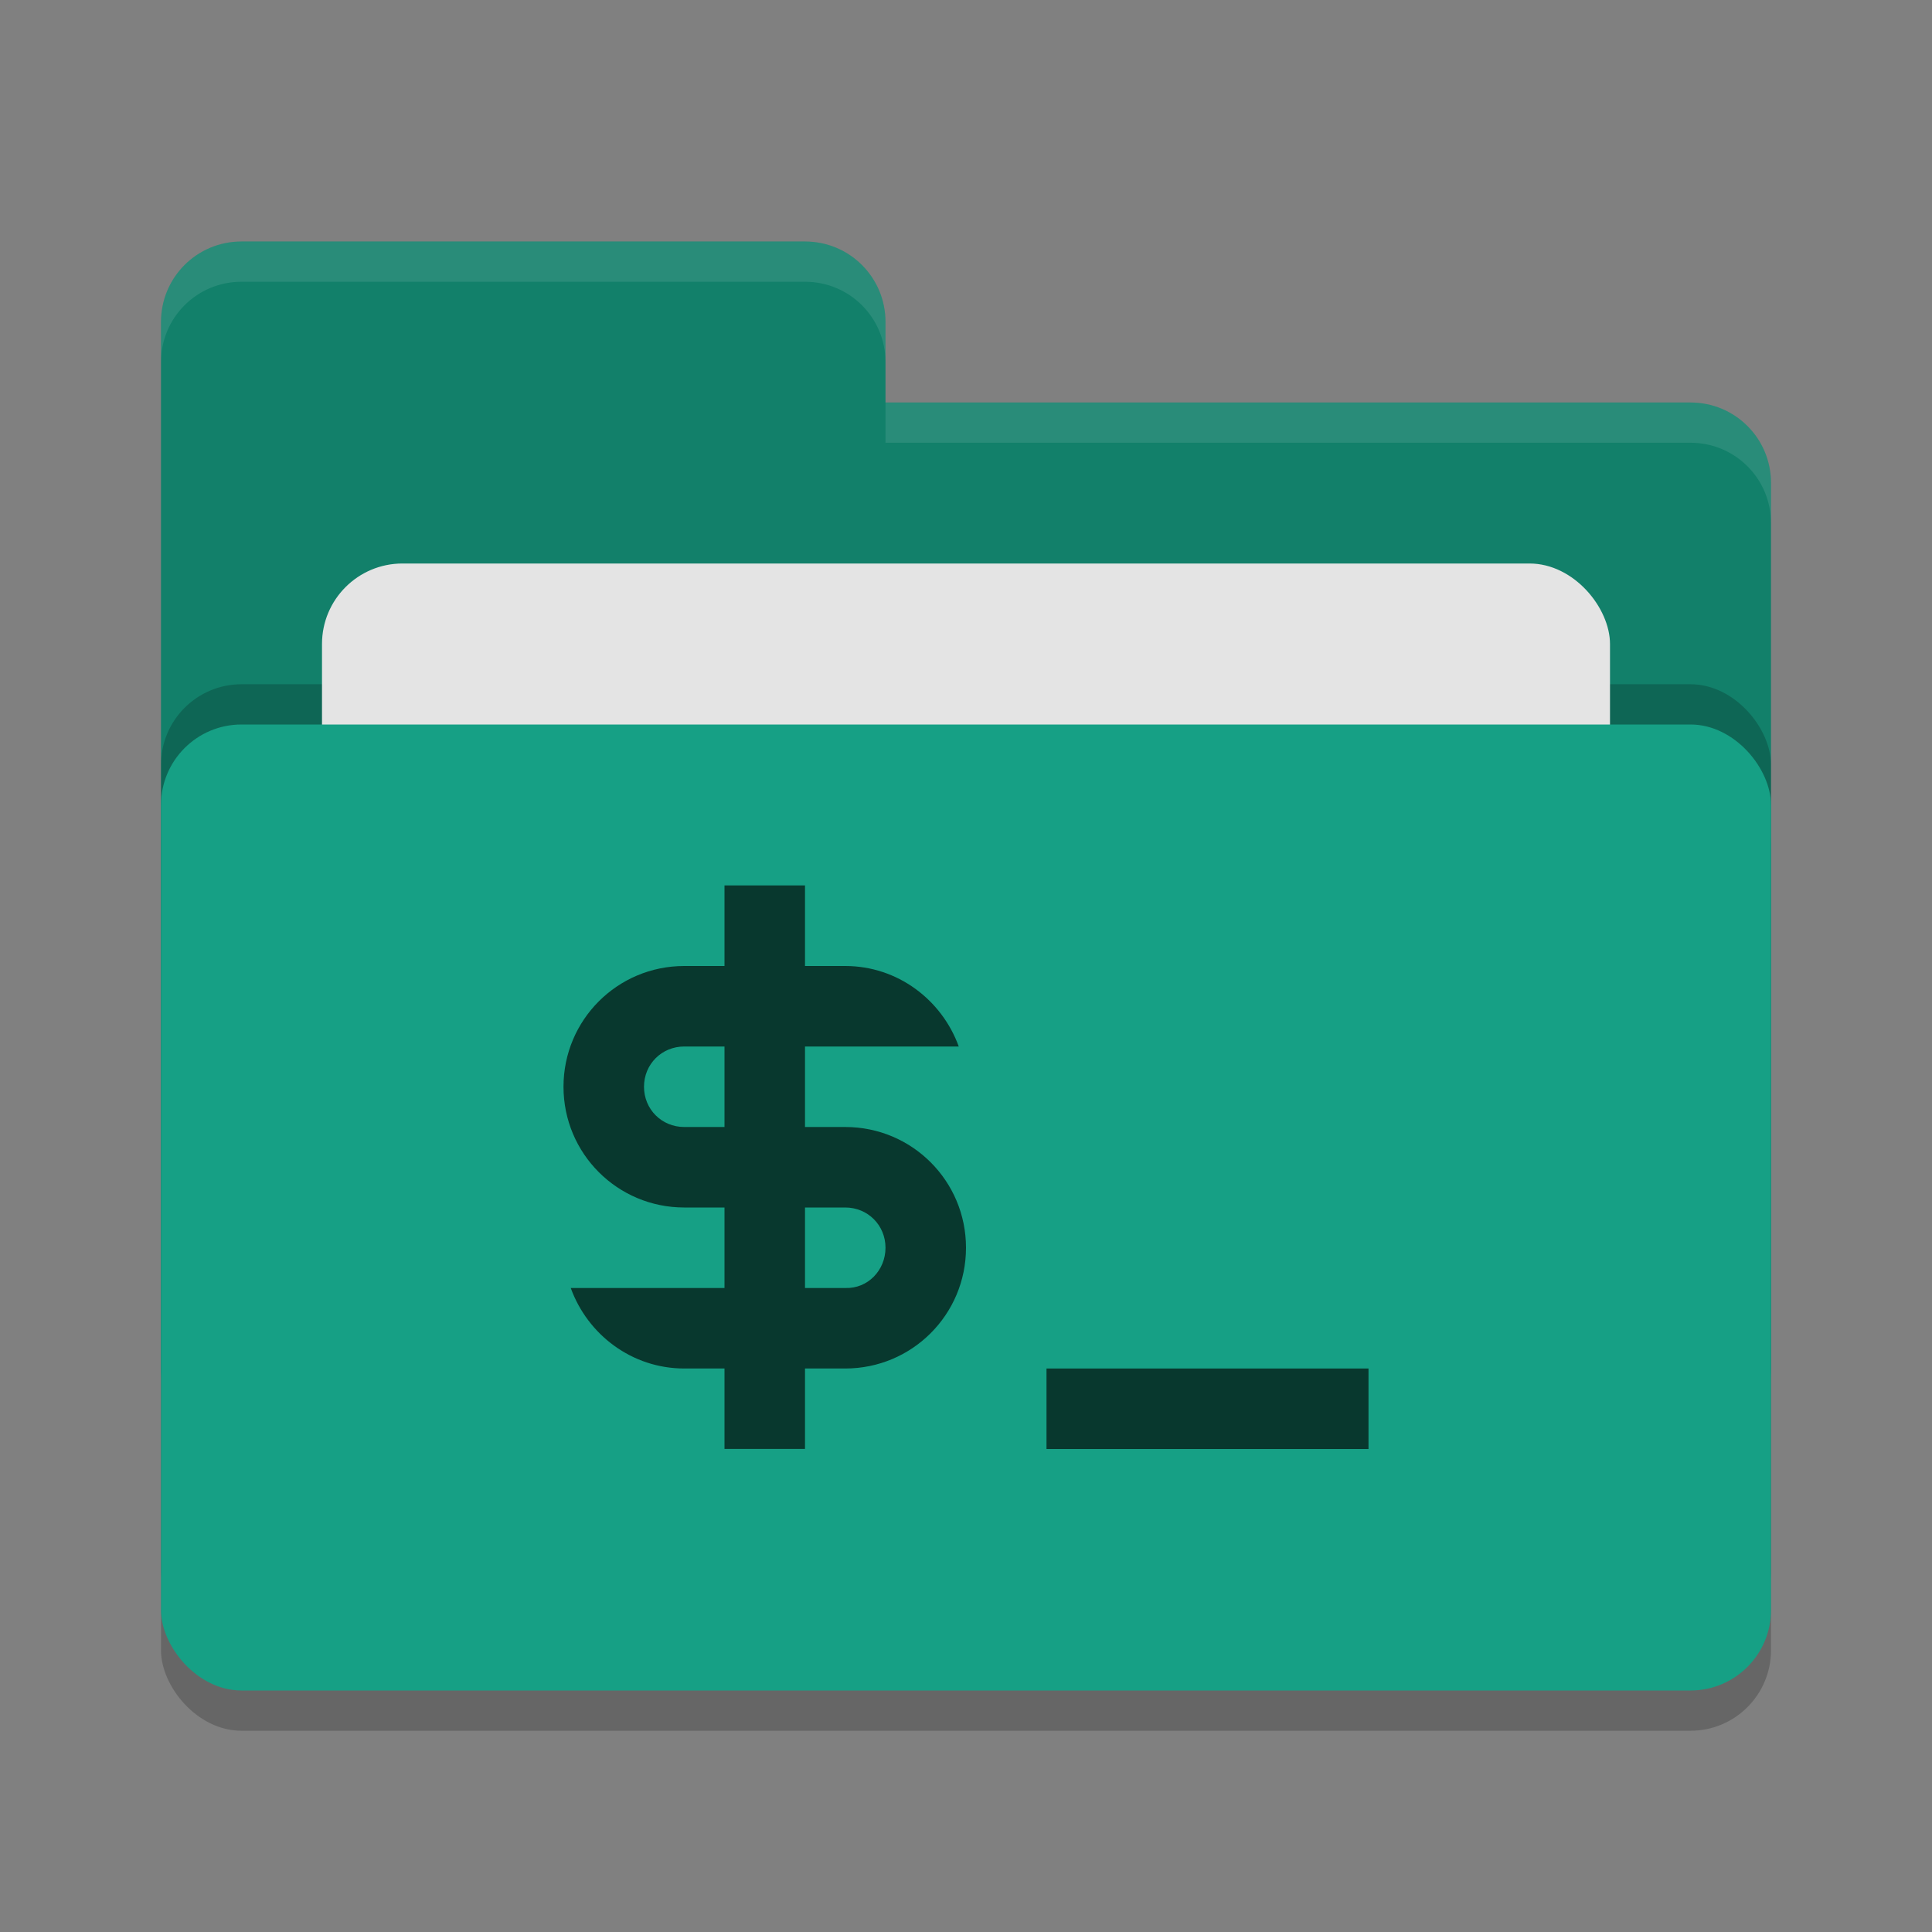 <svg height="24" width="24" xmlns="http://www.w3.org/2000/svg"><rect width="100%" height="100%" fill="#808080" stroke="none"/><rect height="12" opacity=".2" rx="1" width="20" x="2" y="9.5"/><path d="m2 17c0 .554.446 1 1 1h18c .554 0 1-.446 1-1v-11c0-.554-.446-1-1-1h-10v-1c0-.554-.446-1-1-1h-7c-.554 0-1 .446-1 1" fill="#12806a"/><rect height="12" opacity=".2" rx="1" width="20" x="2" y="8.5"/><rect fill="#e4e4e4" height="8" rx="1" width="16" x="4" y="7"/><rect fill="#16a085" height="12" rx="1" width="20" x="2" y="9"/><path d="m3 3c-.554 0-1 .446-1 1v .5c0-.554.446-1 1-1h7c .554 0 1 .446 1 1v-.5c0-.554-.446-1-1-1zm8 2v .5h10c .554 0 1 .446 1 1v-.5c0-.554-.446-1-1-1z" fill="#fff" opacity=".1"/><g fill="#08382e" transform="translate(-2 -1.361)"><path d="m15 18.361h4v1h-4z"/><path d="m11 12.36h1v7h-1z"/><path d="m10.5 13.361c-.83 0-1.5.67-1.5 1.5s.67 1.5 1.5 1.5h1.5.5c.28 0 .5.22.5.5s-.22.51-.5.5h-.5-1.5-1.41c.21.58.76 1 1.41 1h1.5.5c.83 0 1.5-.67 1.5-1.5s-.67-1.5-1.5-1.5h-.5-1.5c-.28 0-.5-.22-.5-.5s.22-.5.5-.5h1.5.5 1.41c-.21-.58-.76-1-1.41-1h-.5z"/></g></svg>